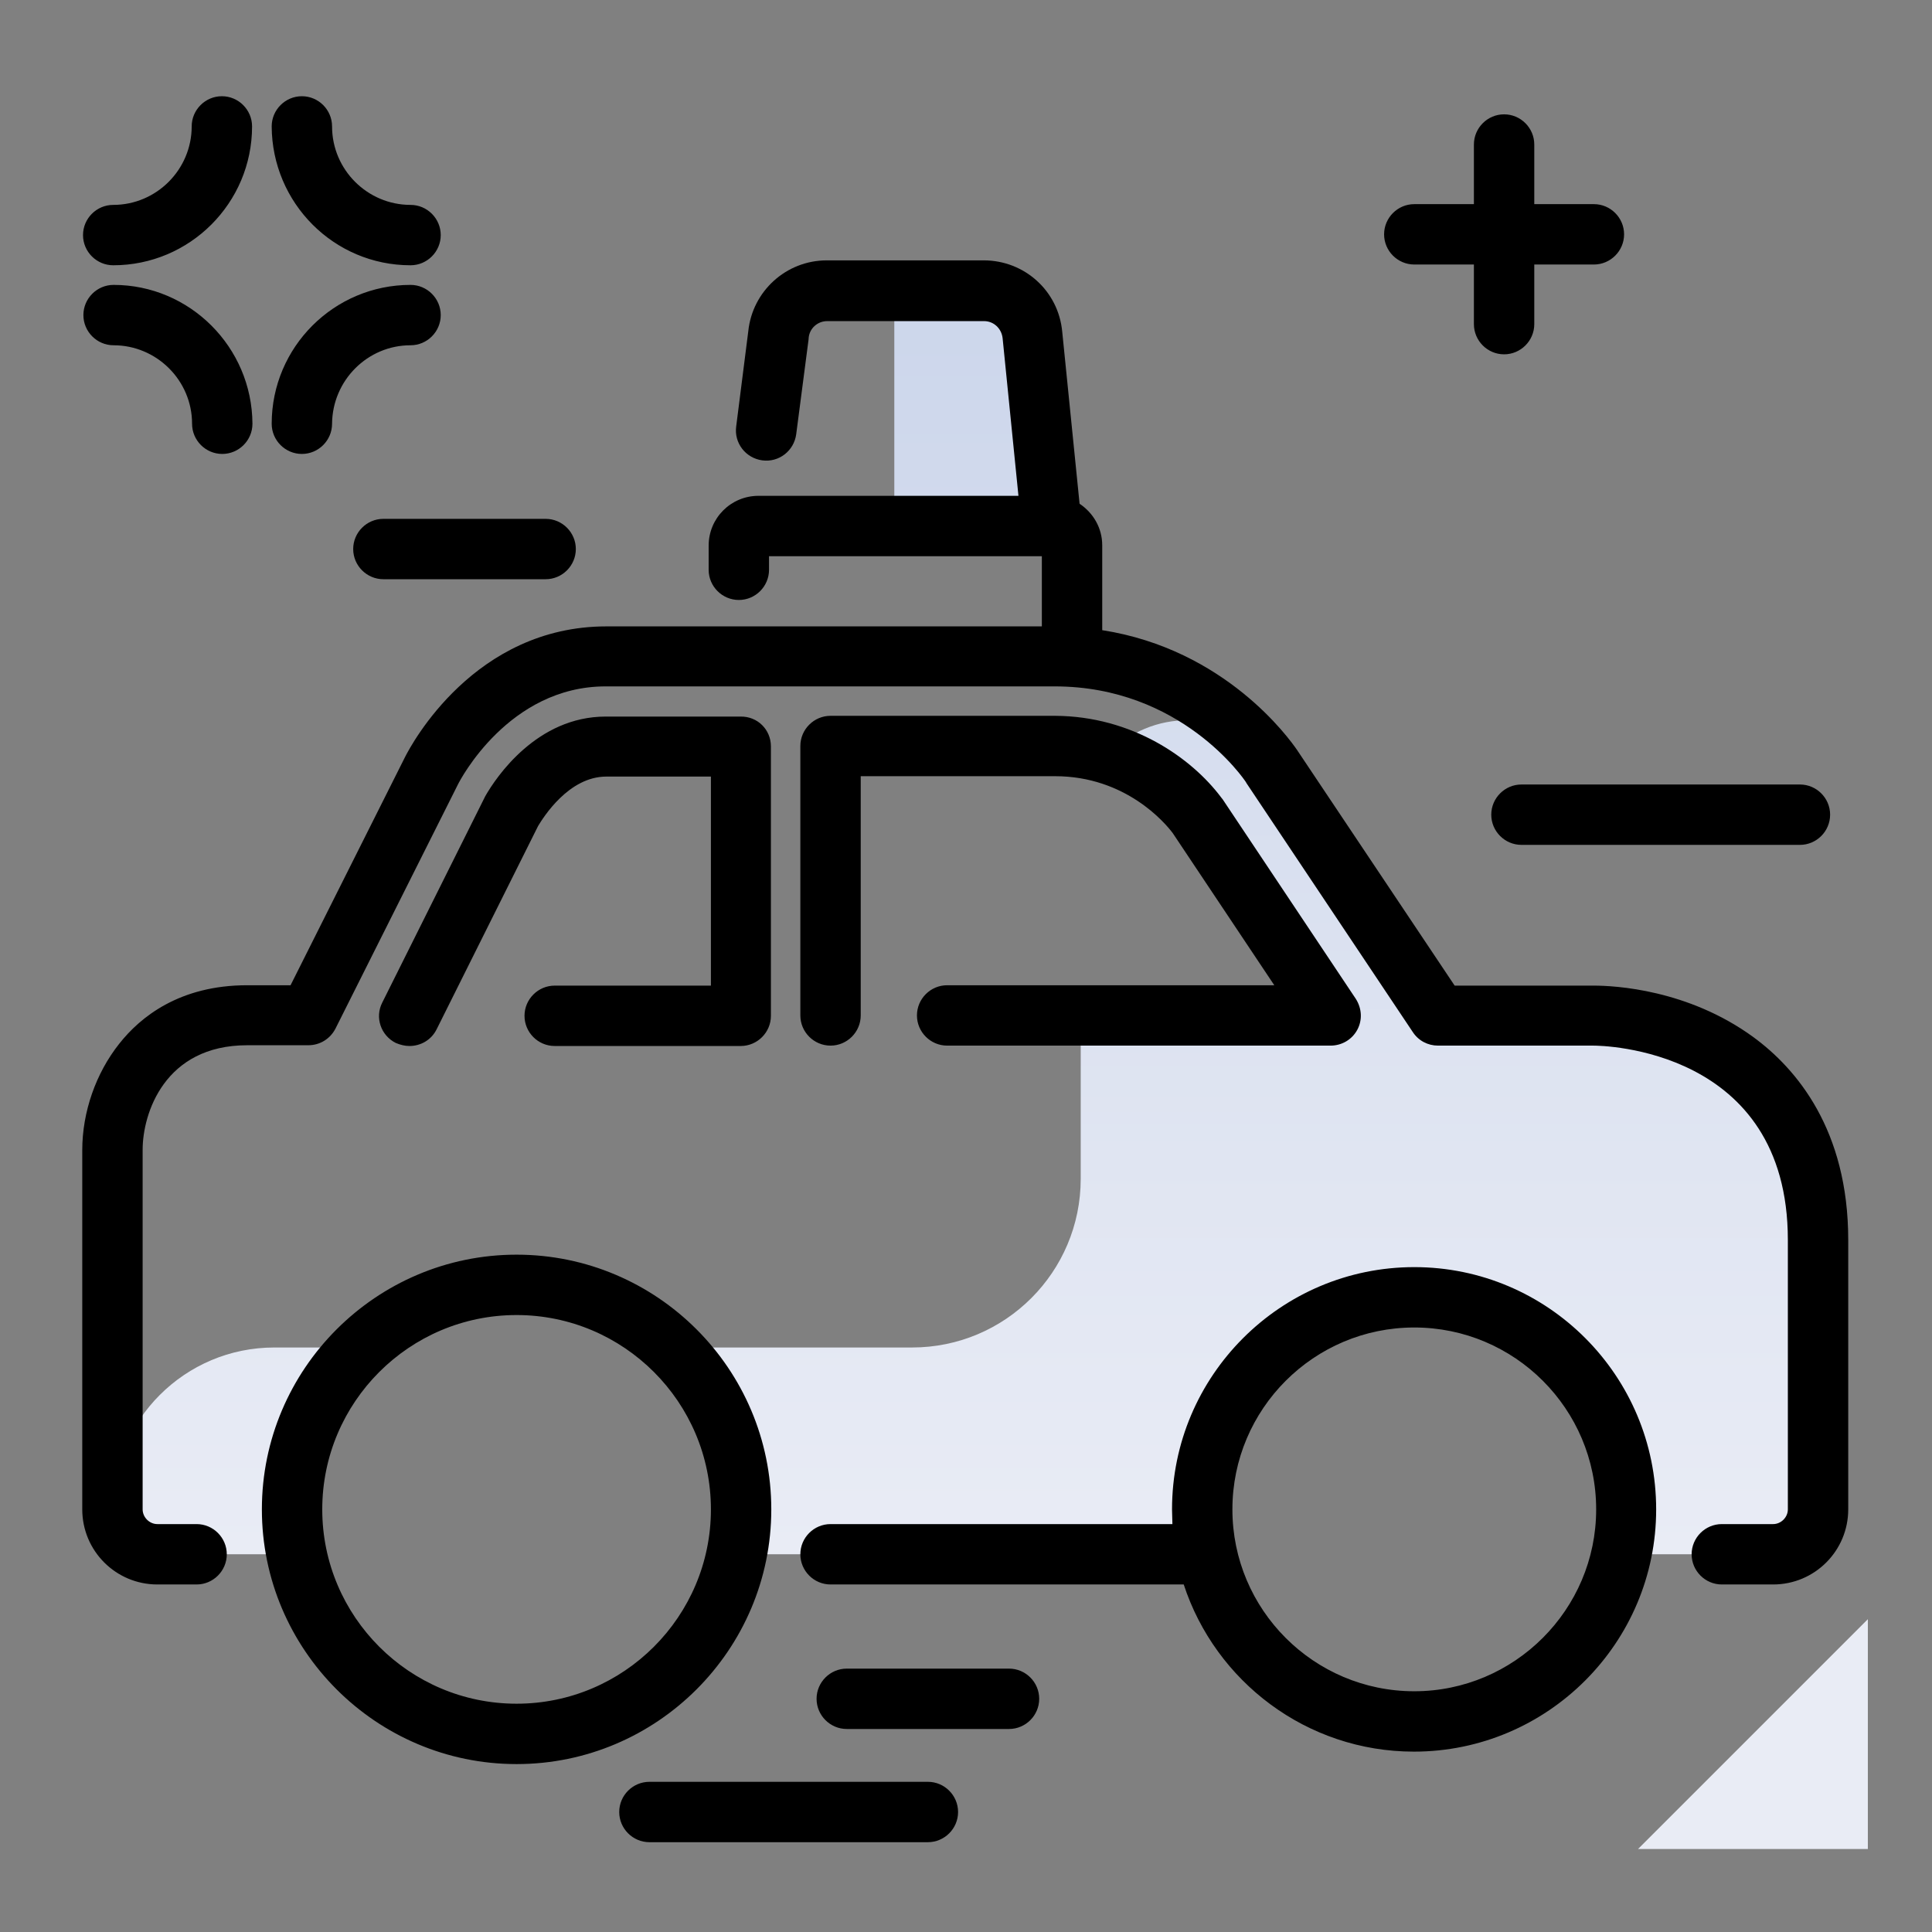 <svg version="1.1" id="Layer_1" xmlns="http://www.w3.org/2000/svg" xmlns:xlink="http://www.w3.org/1999/xlink" x="0px" y="0px" viewBox="0 0 512 512" enable-background="new 0 0 512 512" xml:space="preserve">
<rect x="0" y="0" width="512" height="512" fill="#808080" stroke="none"/>
<linearGradient id="SVGID_1_" gradientUnits="userSpaceOnUse" x1="255.825" y1="411.906" x2="255.825" y2="77" class="gradient-element">
	<stop offset="0" class="primary-color-gradient" style="stop-color: rgb(233, 236, 245)"></stop>
	<stop offset="1" class="secondary-color-gradient" style="stop-color: rgb(204, 214, 235)"></stop>
</linearGradient>
<path fill="url(#SVGID_1_)" d="M274,136h-37V77h37V136z M72.7,357.1c-23.7,0-42.9,19.2-42.9,42.9v0c0,6.5,5.4,11.9,11.9,11.9h36.9
	c-0.8-3.8-1.2-7.8-1.2-11.9c0-16.8,7.1-32.1,18.4-42.9H72.7z M422.4,269.2h-41.2l-44.1-66c-0.1-0.1-0.2-0.4-0.5-0.7
	c-11.1-15.7-32-14.4-43-2.6c15.4,4.7,23.4,15.9,23.7,16.4l35.3,52.9h-66.2v43.2c0,24.7-20,44.7-44.7,44.7h-63.8
	c11.3,10.8,18.4,26.1,18.4,42.9c0,4.1-0.4,8.1-1.2,11.9h124.7c-0.8-3.8-1.3-7.8-1.3-11.9c0-30.9,25.3-56.2,56.2-56.2
	c30.9,0,56.2,25.3,56.2,56.2c0,4.1-0.5,8.1-1.3,11.9h40.3c6.5,0,11.9-5.4,11.9-11.9v-71.4C481.8,281.5,442.9,269.2,422.4,269.2z"></path>
<path fill="rgb(233, 236, 245)" class="primary-color" d="M434.1,490l60.9-60.9V490H434.1z"></path>
<path d="M152.6,145.5c0,4.4-3.6,8-8,8h-43c-4.4,0-8-3.6-8-8s3.6-8,8-8h43C149,137.5,152.6,141.1,152.6,145.5z M477,207.9h-73.8
	c-4.4,0-8,3.6-8,8s3.6,8,8,8H477c4.4,0,8-3.6,8-8S481.4,207.9,477,207.9z M406.6,85.9V70.1h15.8c4.4,0,8-3.6,8-8s-3.6-8-8-8h-15.8
	V38.3c0-4.4-3.6-8-8-8s-8,3.6-8,8v15.8h-15.8c-4.4,0-8,3.6-8,8s3.6,8,8,8h15.8v15.8c0,4.4,3.6,8,8,8S406.6,90.3,406.6,85.9z
	 M58.8,25.5c-4.4,0-8,3.6-8,8c0,11.4-9.3,20.8-20.8,20.8c-4.4,0-8,3.6-8,8s3.6,8,8,8c20.3,0,36.8-16.5,36.8-36.8
	C66.8,29.1,63.2,25.5,58.8,25.5z M108.8,70.3c4.4,0,8-3.6,8-8s-3.6-8-8-8c-11.4,0-20.8-9.3-20.8-20.8c0-4.4-3.6-8-8-8s-8,3.6-8,8
	C72.1,53.8,88.5,70.3,108.8,70.3z M108.8,91.5c4.4,0,8-3.6,8-8s-3.6-8-8-8c-20.3,0-36.8,16.5-36.8,36.8c0,4.4,3.6,8,8,8s8-3.6,8-8
	C88.1,100.8,97.4,91.5,108.8,91.5z M30.1,75.5c-4.4,0-8,3.6-8,8s3.6,8,8,8c11.4,0,20.8,9.3,20.8,20.8c0,4.4,3.6,8,8,8s8-3.6,8-8
	C66.8,92,50.3,75.5,30.1,75.5z M267.4,442.2h-43c-4.4,0-8,3.6-8,8s3.6,8,8,8h43c4.4,0,8-3.6,8-8S271.8,442.2,267.4,442.2z
	 M245.9,472.2h-73.8c-4.4,0-8,3.6-8,8s3.6,8,8,8h73.8c4.4,0,8-3.6,8-8S250.3,472.2,245.9,472.2z"></path>
<path d="M136.9,332.5c-37.2,0-67.5,30.3-67.5,67.5s30.3,67.5,67.5,67.5s67.5-30.3,67.5-67.5S174.1,332.5,136.9,332.5z M136.9,451.5
	c-28.4,0-51.5-23.1-51.5-51.5s23.1-51.5,51.5-51.5s51.5,23.1,51.5,51.5S165.3,451.5,136.9,451.5z M204.3,197.8v71.4c0,4.4-3.6,8-8,8
	H147c-4.4,0-8-3.6-8-8s3.6-8,8-8h41.4v-55.4h-27.7c-10,0-16.7,10.8-18.1,13.1l-26.9,53.9c-1.4,2.8-4.2,4.4-7.2,4.4
	c-1.2,0-2.4-0.3-3.6-0.8c-4-2-5.6-6.8-3.6-10.7l27-54.1c0.1-0.2,0.2-0.4,0.3-0.6c2.9-5.1,13.7-21.1,31.9-21.1h35.7
	C200.8,189.8,204.3,193.4,204.3,197.8z M489.8,328.6V400c0,11-8.9,19.9-19.9,19.9h-13.6c-4.4,0-8-3.6-8-8s3.6-8,8-8h13.6
	c2.1,0,3.9-1.8,3.9-3.9v-71.4c0-50.9-49.4-51.5-51.5-51.5h-41.2c-2.7,0-5.2-1.3-6.7-3.6l-44.1-66c0-0.1-0.1-0.1-0.1-0.2
	c-0.5-0.8-17.2-25.4-50.7-25.4h-119c-25.7,0-38.6,24.9-39.1,25.9l-32.5,64.8c-1.4,2.7-4.1,4.4-7.2,4.4H65.5
	c-21.9,0-27.7,18.1-27.7,27.7V400c0,2.1,1.8,3.9,3.9,3.9h10.4c4.4,0,8,3.6,8,8s-3.6,8-8,8H41.7c-11,0-19.9-8.9-19.9-19.9v-95.2
	c0-10.1,3.6-20.4,9.8-28.2c5.6-7.1,16-15.5,33.9-15.5H77l30.3-60.4c1.8-3.6,18.5-34.7,53.4-34.7h115.4v-18.6h-72.3v3.6
	c0,4.4-3.6,8-8,8s-8-3.6-8-8v-6.4c0-7.3,5.9-13.2,13.2-13.2h68.9l-4.2-41.8c-0.3-2.6-2.4-4.5-4.9-4.5h-41.6c-2.5,0-4.7,1.9-4.9,4.5
	c0,0.1,0,0.2,0,0.2l-3.3,25.3c-0.6,4.4-4.6,7.5-9,6.9c-4.4-0.6-7.5-4.6-6.9-9l3.2-25.2c1.1-10.7,10.1-18.8,20.8-18.8h41.6
	c10.8,0,19.8,8.1,20.8,18.9l4.6,45.6c3.6,2.4,6,6.4,6,11V167c32.7,5.1,49.6,28.8,51.6,31.7l0,0l41.8,62.5h36.9
	c5.5,0,24.9,1,42.2,13.6C476.1,283.2,489.8,299.4,489.8,328.6z M323.6,211.3L323.6,211.3c0.1,0.1,0.2,0.3,0.4,0.5l35.3,52.9
	c1.6,2.5,1.8,5.6,0.4,8.2c-1.4,2.6-4.1,4.2-7.1,4.2H251c-4.4,0-8-3.6-8-8s3.6-8,8-8h86.7l-26.9-40.3c-2-2.7-12.5-15.1-31.2-15.1
	h-51.5v63.4c0,4.4-3.6,8-8,8s-8-3.6-8-8v-71.4c0-4.4,3.6-8,8-8h59.5C300.1,189.8,315.8,200.9,323.6,211.3z M374.8,335.8
	c-35.4,0-64.2,28.8-64.2,64.2c0,1.3,0.1,2.6,0.1,3.9h-90.6c-4.4,0-8,3.6-8,8s3.6,8,8,8h93.6c8.4,25.7,32.6,44.3,61,44.3
	c35.4,0,64.2-28.8,64.2-64.2S410.2,335.8,374.8,335.8z M374.8,448.2c-26.6,0-48.2-21.6-48.2-48.2c0-26.6,21.6-48.2,48.2-48.2
	c26.6,0,48.2,21.6,48.2,48.2C423,426.6,401.3,448.2,374.8,448.2z"></path>
</svg>